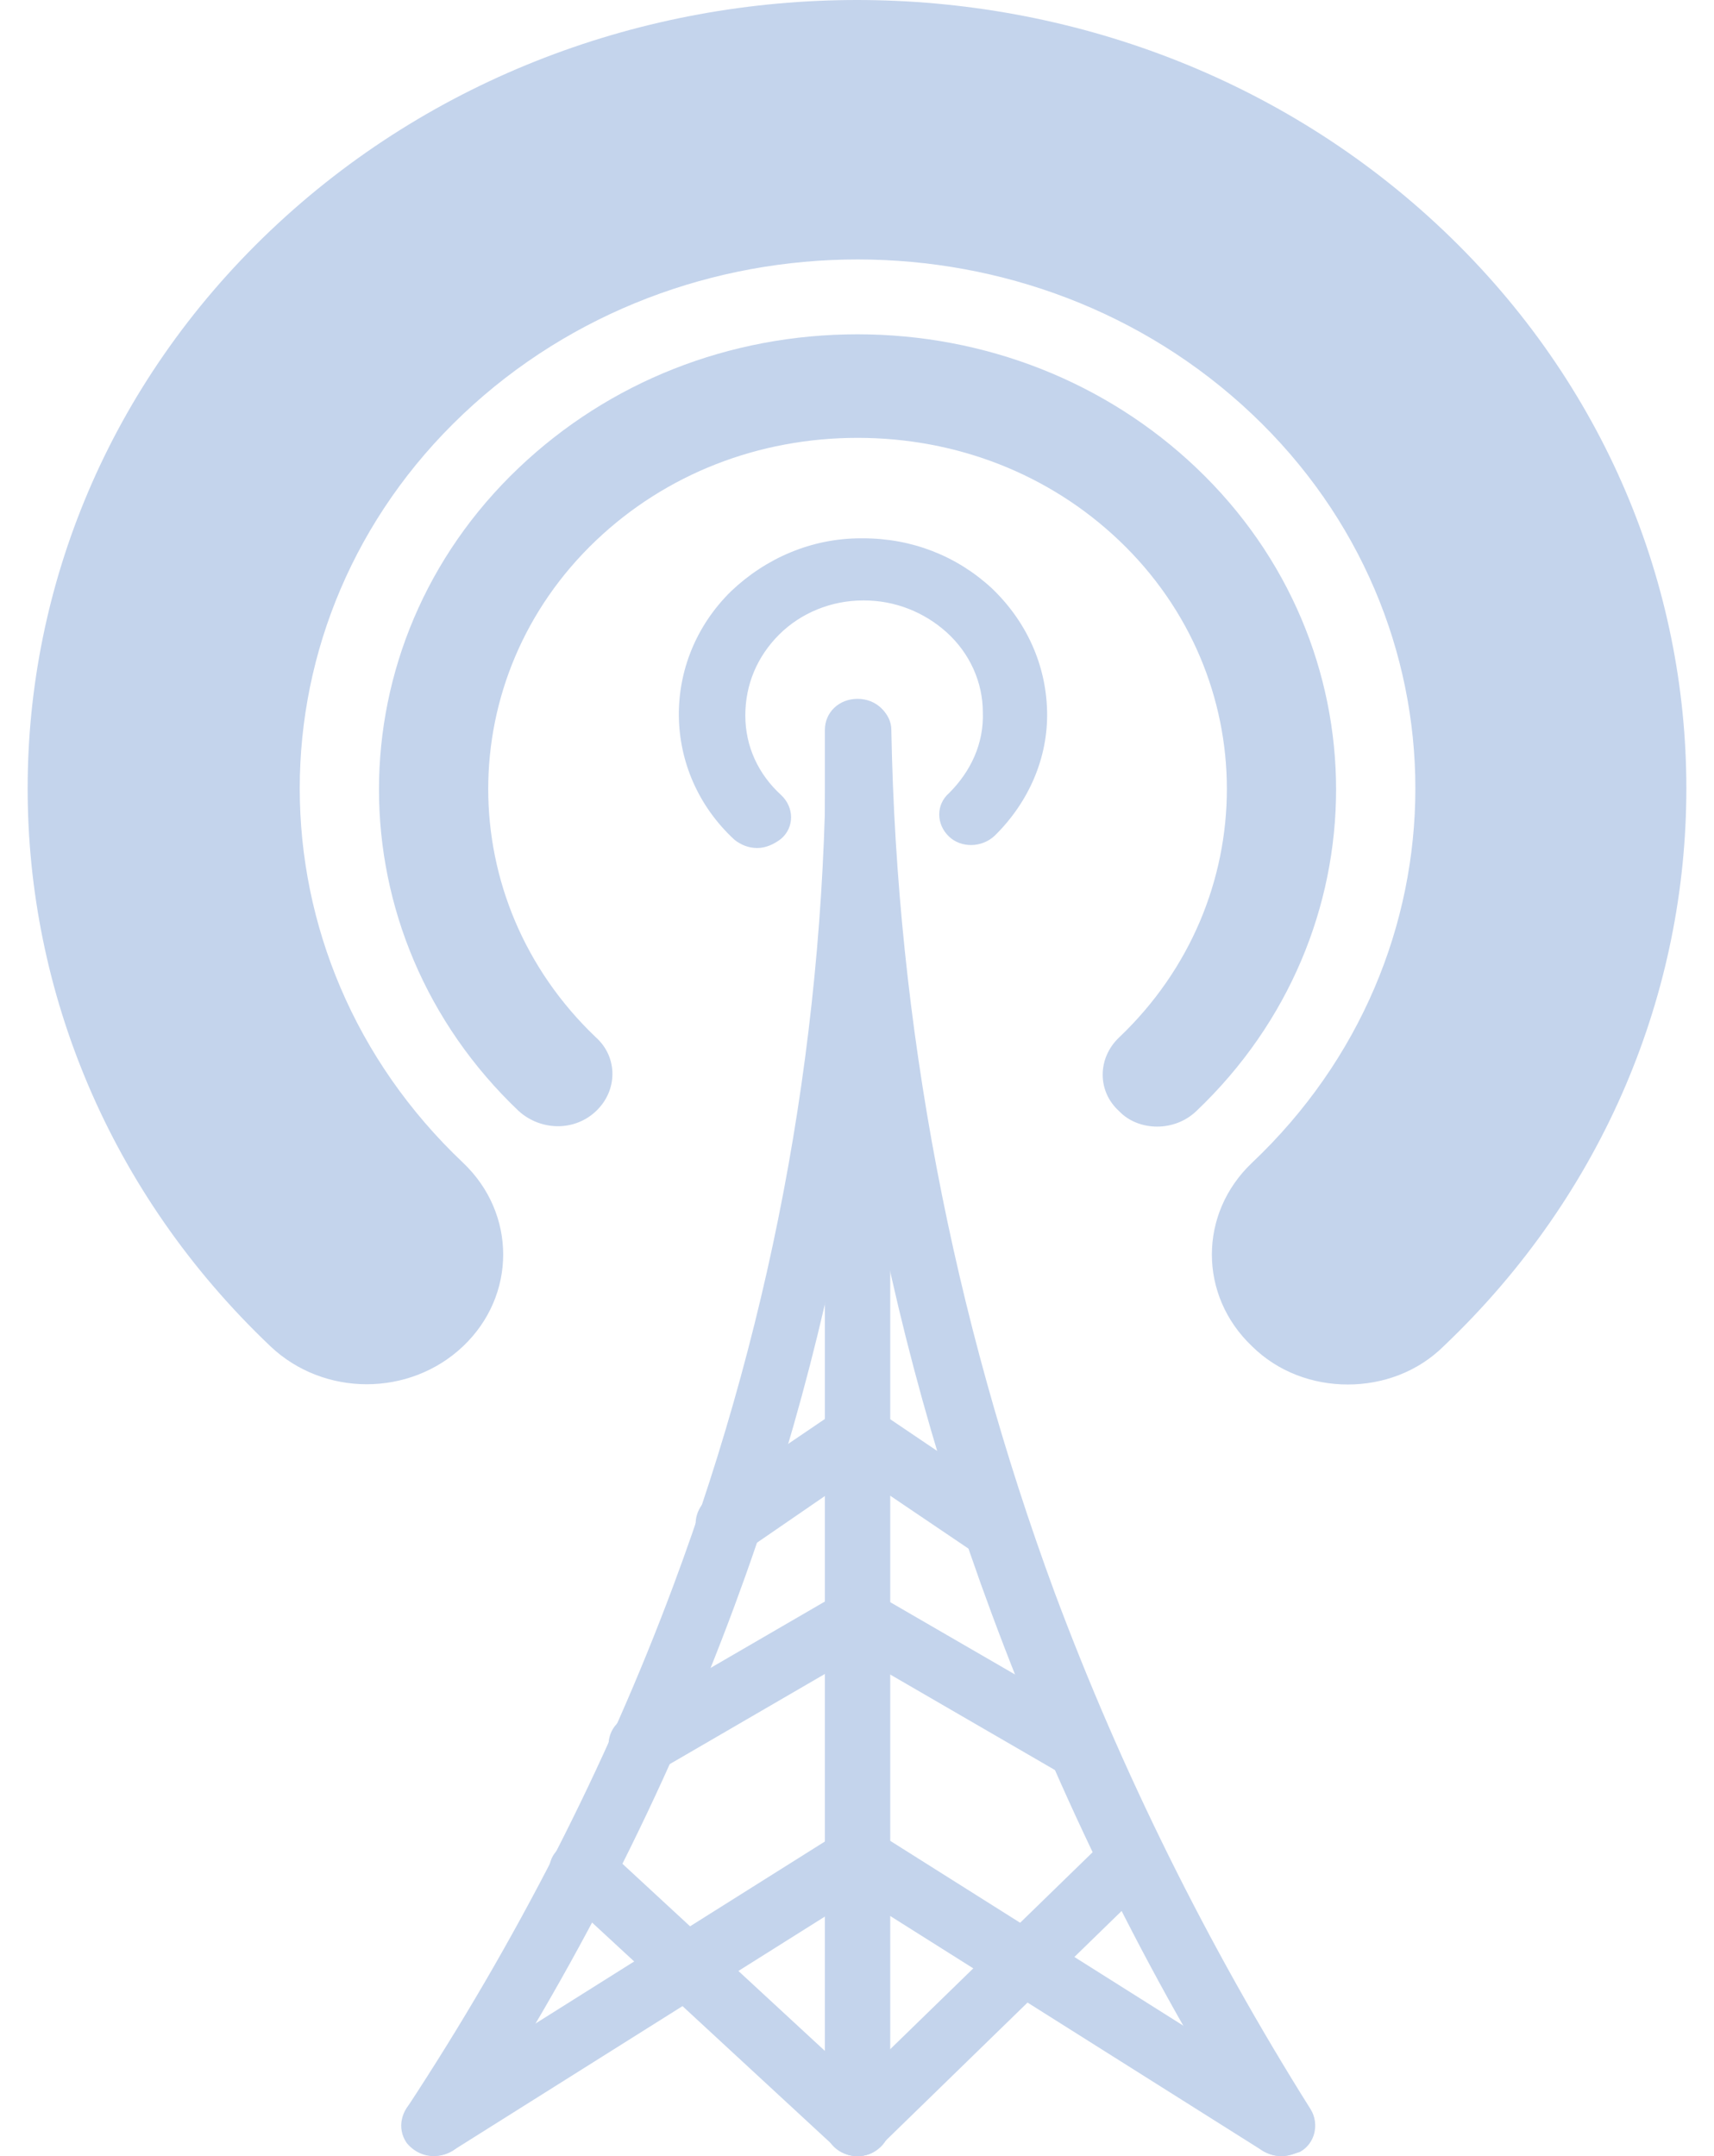<svg width="31" height="39" viewBox="0 0 31 39" fill="none" xmlns="http://www.w3.org/2000/svg">
<path d="M24.377 25.043C23.746 25.043 23.116 24.818 22.643 24.35C21.677 23.432 21.677 21.952 22.643 21.034C26.584 17.306 26.584 11.217 22.643 7.489C18.702 3.761 12.318 3.761 8.377 7.489C4.436 11.217 4.436 17.306 8.377 21.034C9.342 21.952 9.342 23.432 8.377 24.35C7.411 25.268 5.855 25.268 4.889 24.35C-0.963 18.786 -0.963 9.737 4.889 4.173C10.741 -1.391 20.259 -1.391 26.111 4.173C31.963 9.737 31.963 18.786 26.111 24.35C25.638 24.818 25.007 25.043 24.377 25.043Z" fill="#C4D4EC"/>
<path d="M20.929 20.378C20.672 20.378 20.416 20.285 20.239 20.097C19.845 19.741 19.845 19.142 20.239 18.767C22.84 16.294 22.84 12.248 20.239 9.775C18.978 8.576 17.303 7.92 15.51 7.92C13.717 7.92 12.042 8.576 10.781 9.775C8.18 12.248 8.18 16.294 10.781 18.767C11.175 19.123 11.175 19.723 10.781 20.097C10.387 20.472 9.776 20.453 9.382 20.097C6.012 16.894 6.012 11.667 9.382 8.463C11.017 6.908 13.185 6.047 15.51 6.047C17.815 6.047 20.003 6.908 21.638 8.463C25.007 11.667 25.007 16.894 21.638 20.097C21.441 20.285 21.185 20.378 20.929 20.378Z" fill="#C4D4EC"/>
<path d="M23.175 39C22.978 39 22.781 38.906 22.663 38.738C20.732 35.703 19.155 32.48 17.934 29.183C16.85 26.261 16.062 23.282 15.569 20.247C15.096 23.244 14.347 26.186 13.283 29.052C12.042 32.406 10.367 35.684 8.357 38.738C8.18 39 7.825 39.075 7.549 38.906C7.274 38.738 7.195 38.401 7.352 38.138C9.323 35.141 10.958 31.956 12.18 28.677C14.032 23.713 14.958 18.505 14.938 13.222C14.938 12.903 15.195 12.66 15.53 12.66C15.845 12.66 16.121 12.903 16.121 13.203C16.219 18.542 17.224 23.788 19.076 28.809C20.278 32.031 21.835 35.178 23.707 38.157C23.865 38.419 23.786 38.775 23.51 38.925C23.392 38.962 23.293 39 23.175 39Z" fill="#C4D4EC"/>
<path d="M15.51 39C15.175 39 14.919 38.757 14.919 38.438V13.203C14.919 12.884 15.175 12.641 15.51 12.641C15.845 12.641 16.101 12.884 16.101 13.203V38.438C16.101 38.738 15.845 39 15.51 39Z" fill="#C4D4EC"/>
<path d="M13.165 28.115C12.988 28.115 12.791 28.041 12.692 27.872C12.495 27.628 12.574 27.272 12.83 27.085L15.175 25.493C15.451 25.305 15.805 25.361 16.002 25.624C16.2 25.886 16.121 26.223 15.864 26.411L13.52 28.022C13.401 28.078 13.283 28.115 13.165 28.115Z" fill="#C4D4EC"/>
<path d="M18.032 28.247C17.914 28.247 17.796 28.209 17.697 28.134L15.175 26.429C14.899 26.242 14.84 25.905 15.037 25.642C15.234 25.399 15.589 25.324 15.864 25.511L18.387 27.216C18.643 27.404 18.722 27.741 18.525 28.003C18.406 28.153 18.209 28.247 18.032 28.247Z" fill="#C4D4EC"/>
<path d="M11.608 32.106C11.411 32.106 11.214 32.012 11.096 31.843C10.919 31.581 11.017 31.225 11.293 31.075L15.194 28.809C15.47 28.64 15.845 28.734 16.002 28.996C16.16 29.258 16.081 29.614 15.805 29.764L11.904 32.031C11.825 32.087 11.726 32.106 11.608 32.106Z" fill="#C4D4EC"/>
<path d="M19.549 32.181C19.451 32.181 19.332 32.162 19.234 32.106L15.195 29.764C14.919 29.595 14.82 29.258 14.998 28.996C15.175 28.734 15.53 28.64 15.805 28.809L19.845 31.15C20.121 31.319 20.219 31.656 20.042 31.919C19.943 32.087 19.766 32.181 19.549 32.181Z" fill="#C4D4EC"/>
<path d="M7.845 39C7.648 39 7.47 38.906 7.352 38.757C7.175 38.494 7.254 38.157 7.51 37.97L15.195 33.136C15.47 32.968 15.825 33.043 16.022 33.286C16.2 33.548 16.121 33.886 15.864 34.073L8.18 38.906C8.062 38.963 7.943 39 7.845 39Z" fill="#C4D4EC"/>
<path d="M23.175 39C23.057 39 22.938 38.962 22.84 38.906L15.175 34.073C14.899 33.904 14.82 33.548 15.017 33.286C15.214 33.024 15.569 32.949 15.845 33.136L23.51 37.97C23.786 38.138 23.864 38.494 23.667 38.756C23.569 38.906 23.372 39 23.175 39Z" fill="#C4D4EC"/>
<path d="M15.51 39C15.352 39 15.214 38.944 15.096 38.831L10.111 34.223C9.874 33.998 9.874 33.642 10.111 33.436C10.347 33.211 10.722 33.211 10.938 33.417L15.924 38.026C16.16 38.251 16.16 38.607 15.924 38.813C15.825 38.944 15.668 39 15.51 39Z" fill="#C4D4EC"/>
<path d="M15.51 39C15.352 39 15.214 38.944 15.096 38.831C14.86 38.606 14.86 38.251 15.096 38.044L20.062 33.211C20.298 32.986 20.672 32.986 20.889 33.192C21.126 33.417 21.126 33.773 20.889 33.979L15.924 38.813C15.825 38.944 15.668 39 15.51 39Z" fill="#C4D4EC"/>
<path d="M13.697 15.339C13.539 15.339 13.402 15.283 13.283 15.189C11.963 13.971 11.943 11.948 13.224 10.693C13.855 10.093 14.682 9.737 15.569 9.737C15.589 9.737 15.589 9.737 15.608 9.737C16.495 9.737 17.303 10.056 17.933 10.636C18.564 11.236 18.919 12.023 18.938 12.866C18.958 13.709 18.603 14.514 17.993 15.114C17.756 15.339 17.382 15.339 17.165 15.133C16.928 14.908 16.928 14.552 17.165 14.346C17.559 13.952 17.796 13.447 17.776 12.884C17.776 12.341 17.539 11.817 17.126 11.442C16.712 11.067 16.18 10.861 15.628 10.861H15.608C15.037 10.861 14.485 11.086 14.091 11.479C13.697 11.873 13.48 12.379 13.48 12.941C13.48 13.503 13.717 14.008 14.13 14.383C14.367 14.608 14.367 14.964 14.13 15.17C14.012 15.264 13.855 15.339 13.697 15.339Z" fill="#C4D4EC"/>
</svg>
